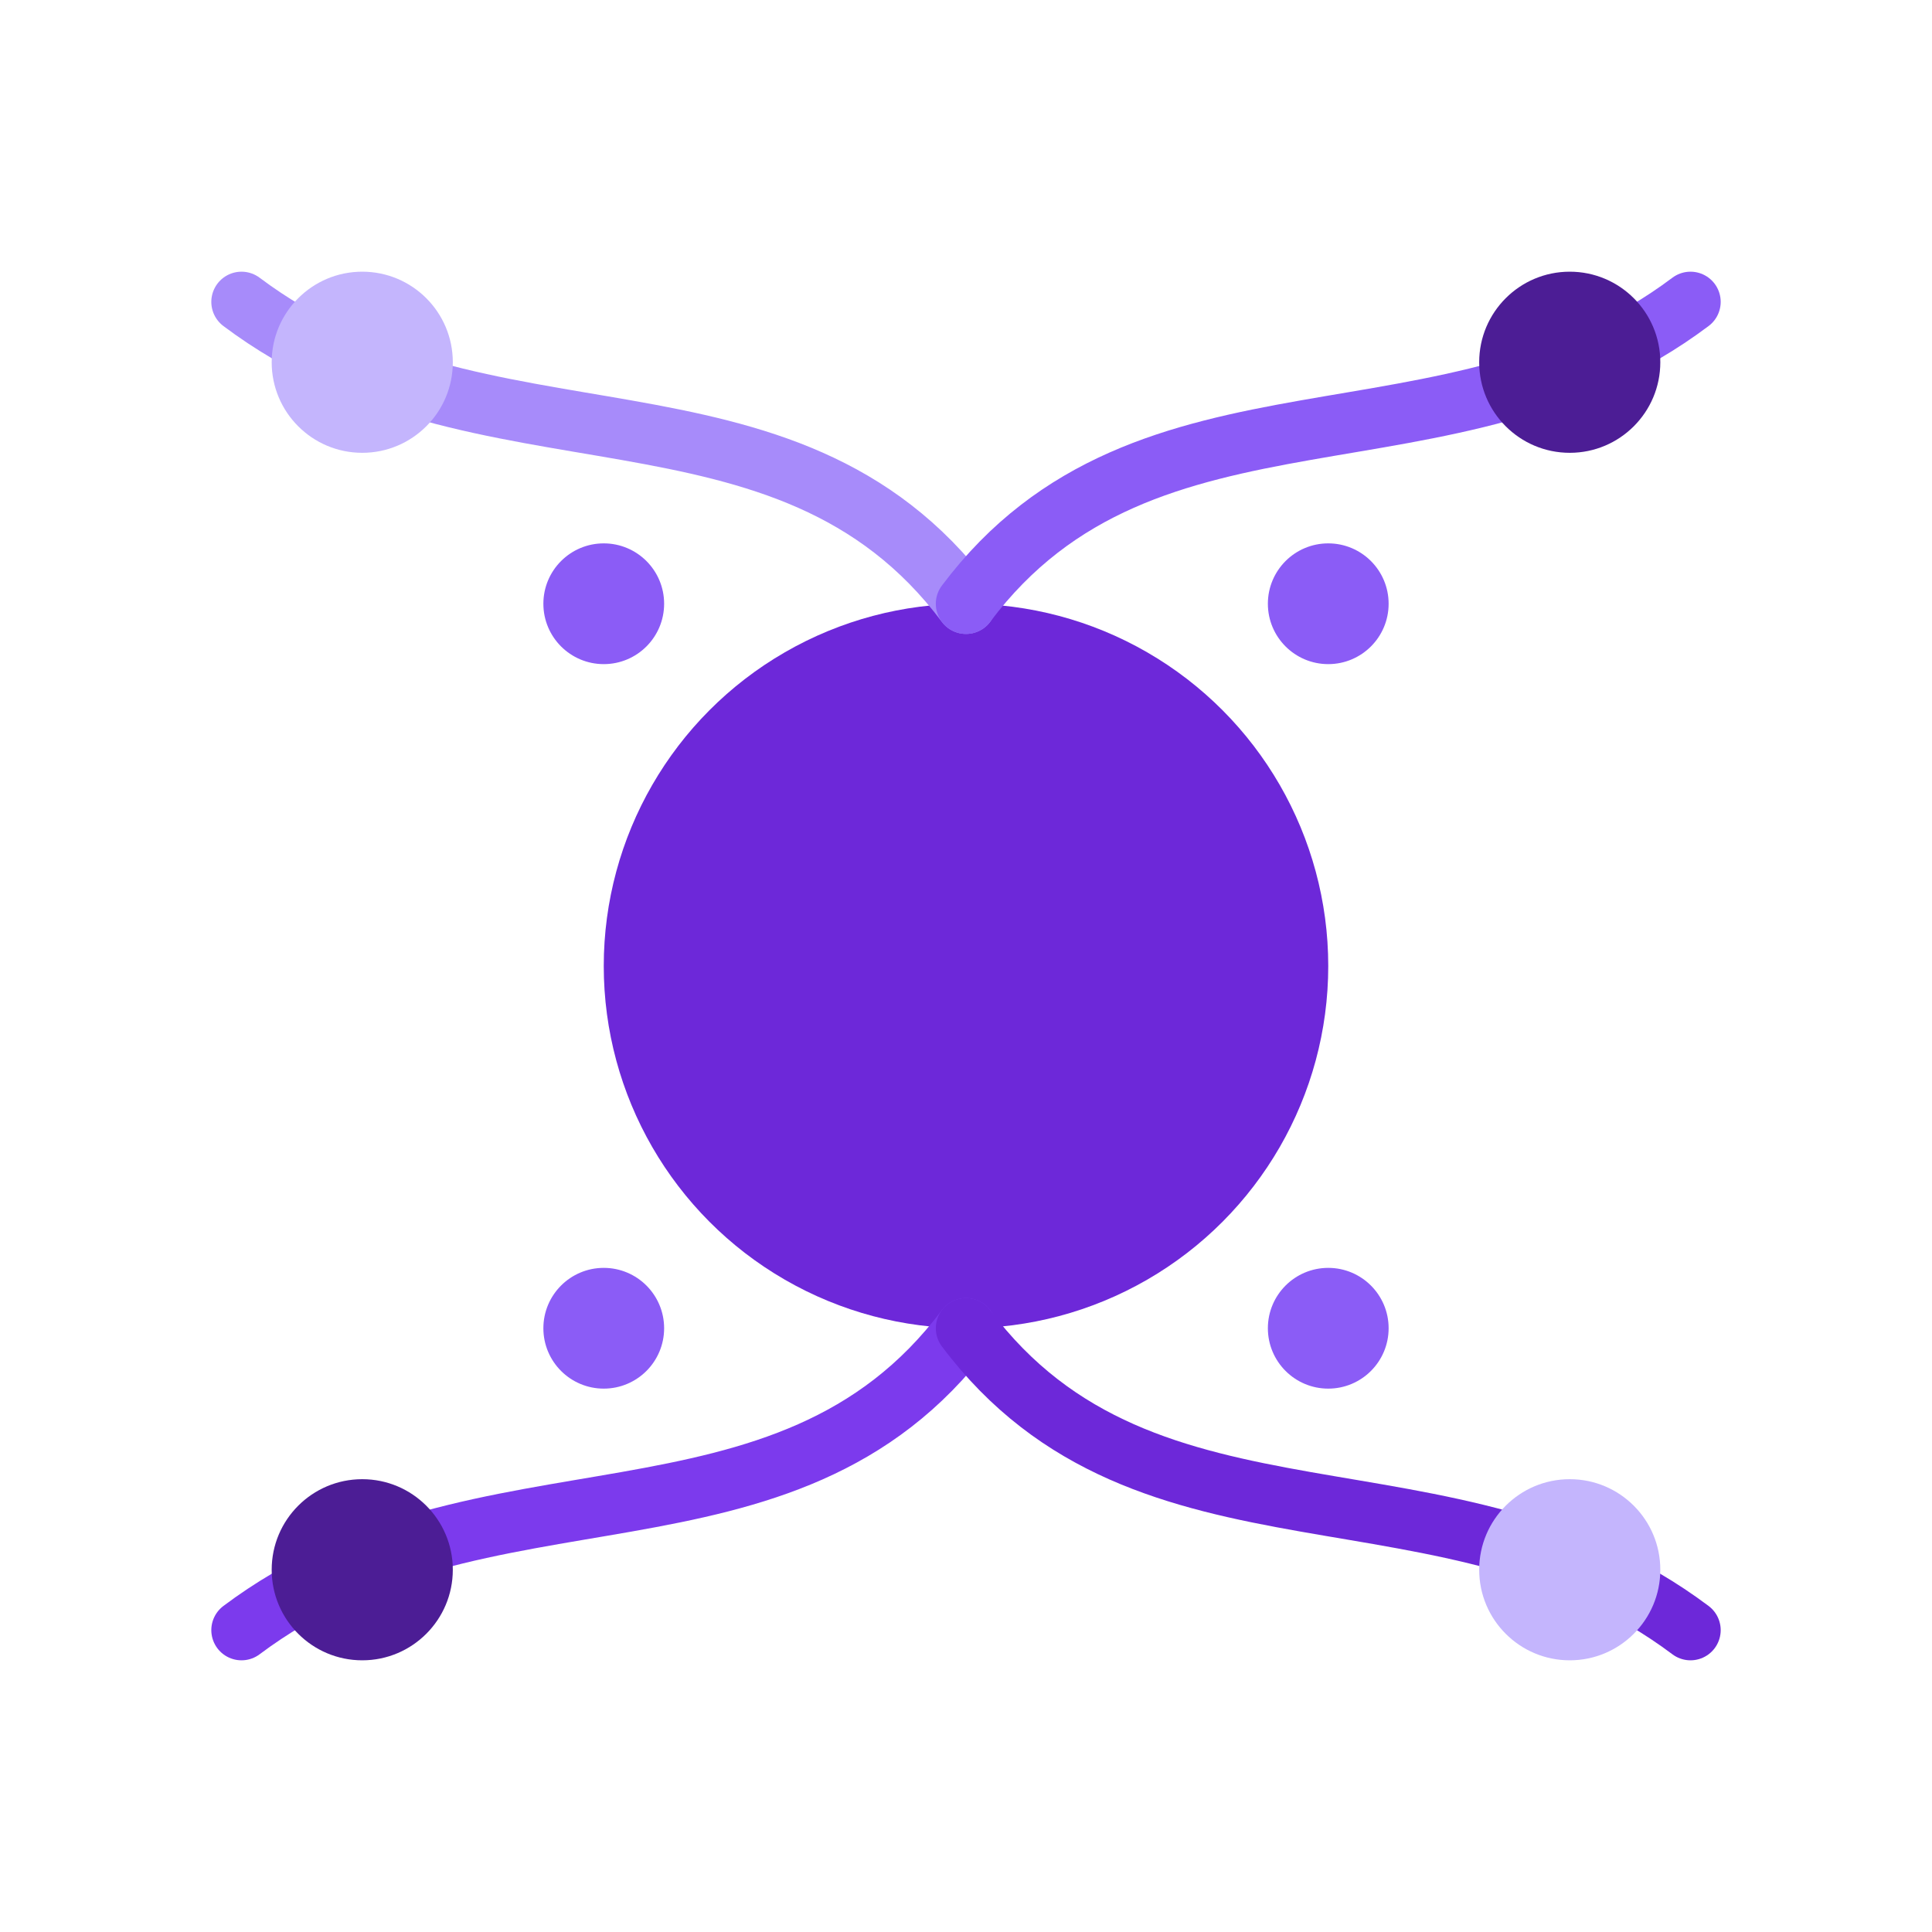 
<svg xmlns="http://www.w3.org/2000/svg" width="32" height="32" viewBox="0 0 32 32">
  <!-- Background (transparent) -->
  <rect width="32" height="32" fill="transparent"/>
  
  <!-- Central particle/intent field -->
  <circle cx="16" cy="16" r="6" fill="#6d28d9"/>
  
  <!-- Intent field fluctuations -->
  <path d="M16,10 C13,6 8,8 4,5" stroke="#a78bfa" fill="none" stroke-width="1" stroke-linecap="round"/>
  <path d="M16,10 C19,6 24,8 28,5" stroke="#8b5cf6" fill="none" stroke-width="1" stroke-linecap="round"/>
  <path d="M16,22 C13,26 8,24 4,27" stroke="#7c3aed" fill="none" stroke-width="1" stroke-linecap="round"/>
  <path d="M16,22 C19,26 24,24 28,27" stroke="#6d28d9" fill="none" stroke-width="1" stroke-linecap="round"/>
  
  <!-- Particles with different charges -->
  <circle cx="6" cy="6" r="1.5" fill="#c4b5fd"/>  <!-- +charge -->
  <circle cx="26" cy="6" r="1.5" fill="#4c1d95"/> <!-- -charge -->
  <circle cx="6" cy="26" r="1.5" fill="#4c1d95"/> <!-- -charge -->
  <circle cx="26" cy="26" r="1.5" fill="#c4b5fd"/> <!-- +charge -->
  
  <!-- Neutral particles -->
  <circle cx="10" cy="10" r="1" fill="#8b5cf6"/>
  <circle cx="22" cy="10" r="1" fill="#8b5cf6"/>
  <circle cx="10" cy="22" r="1" fill="#8b5cf6"/>
  <circle cx="22" cy="22" r="1" fill="#8b5cf6"/>
</svg>

